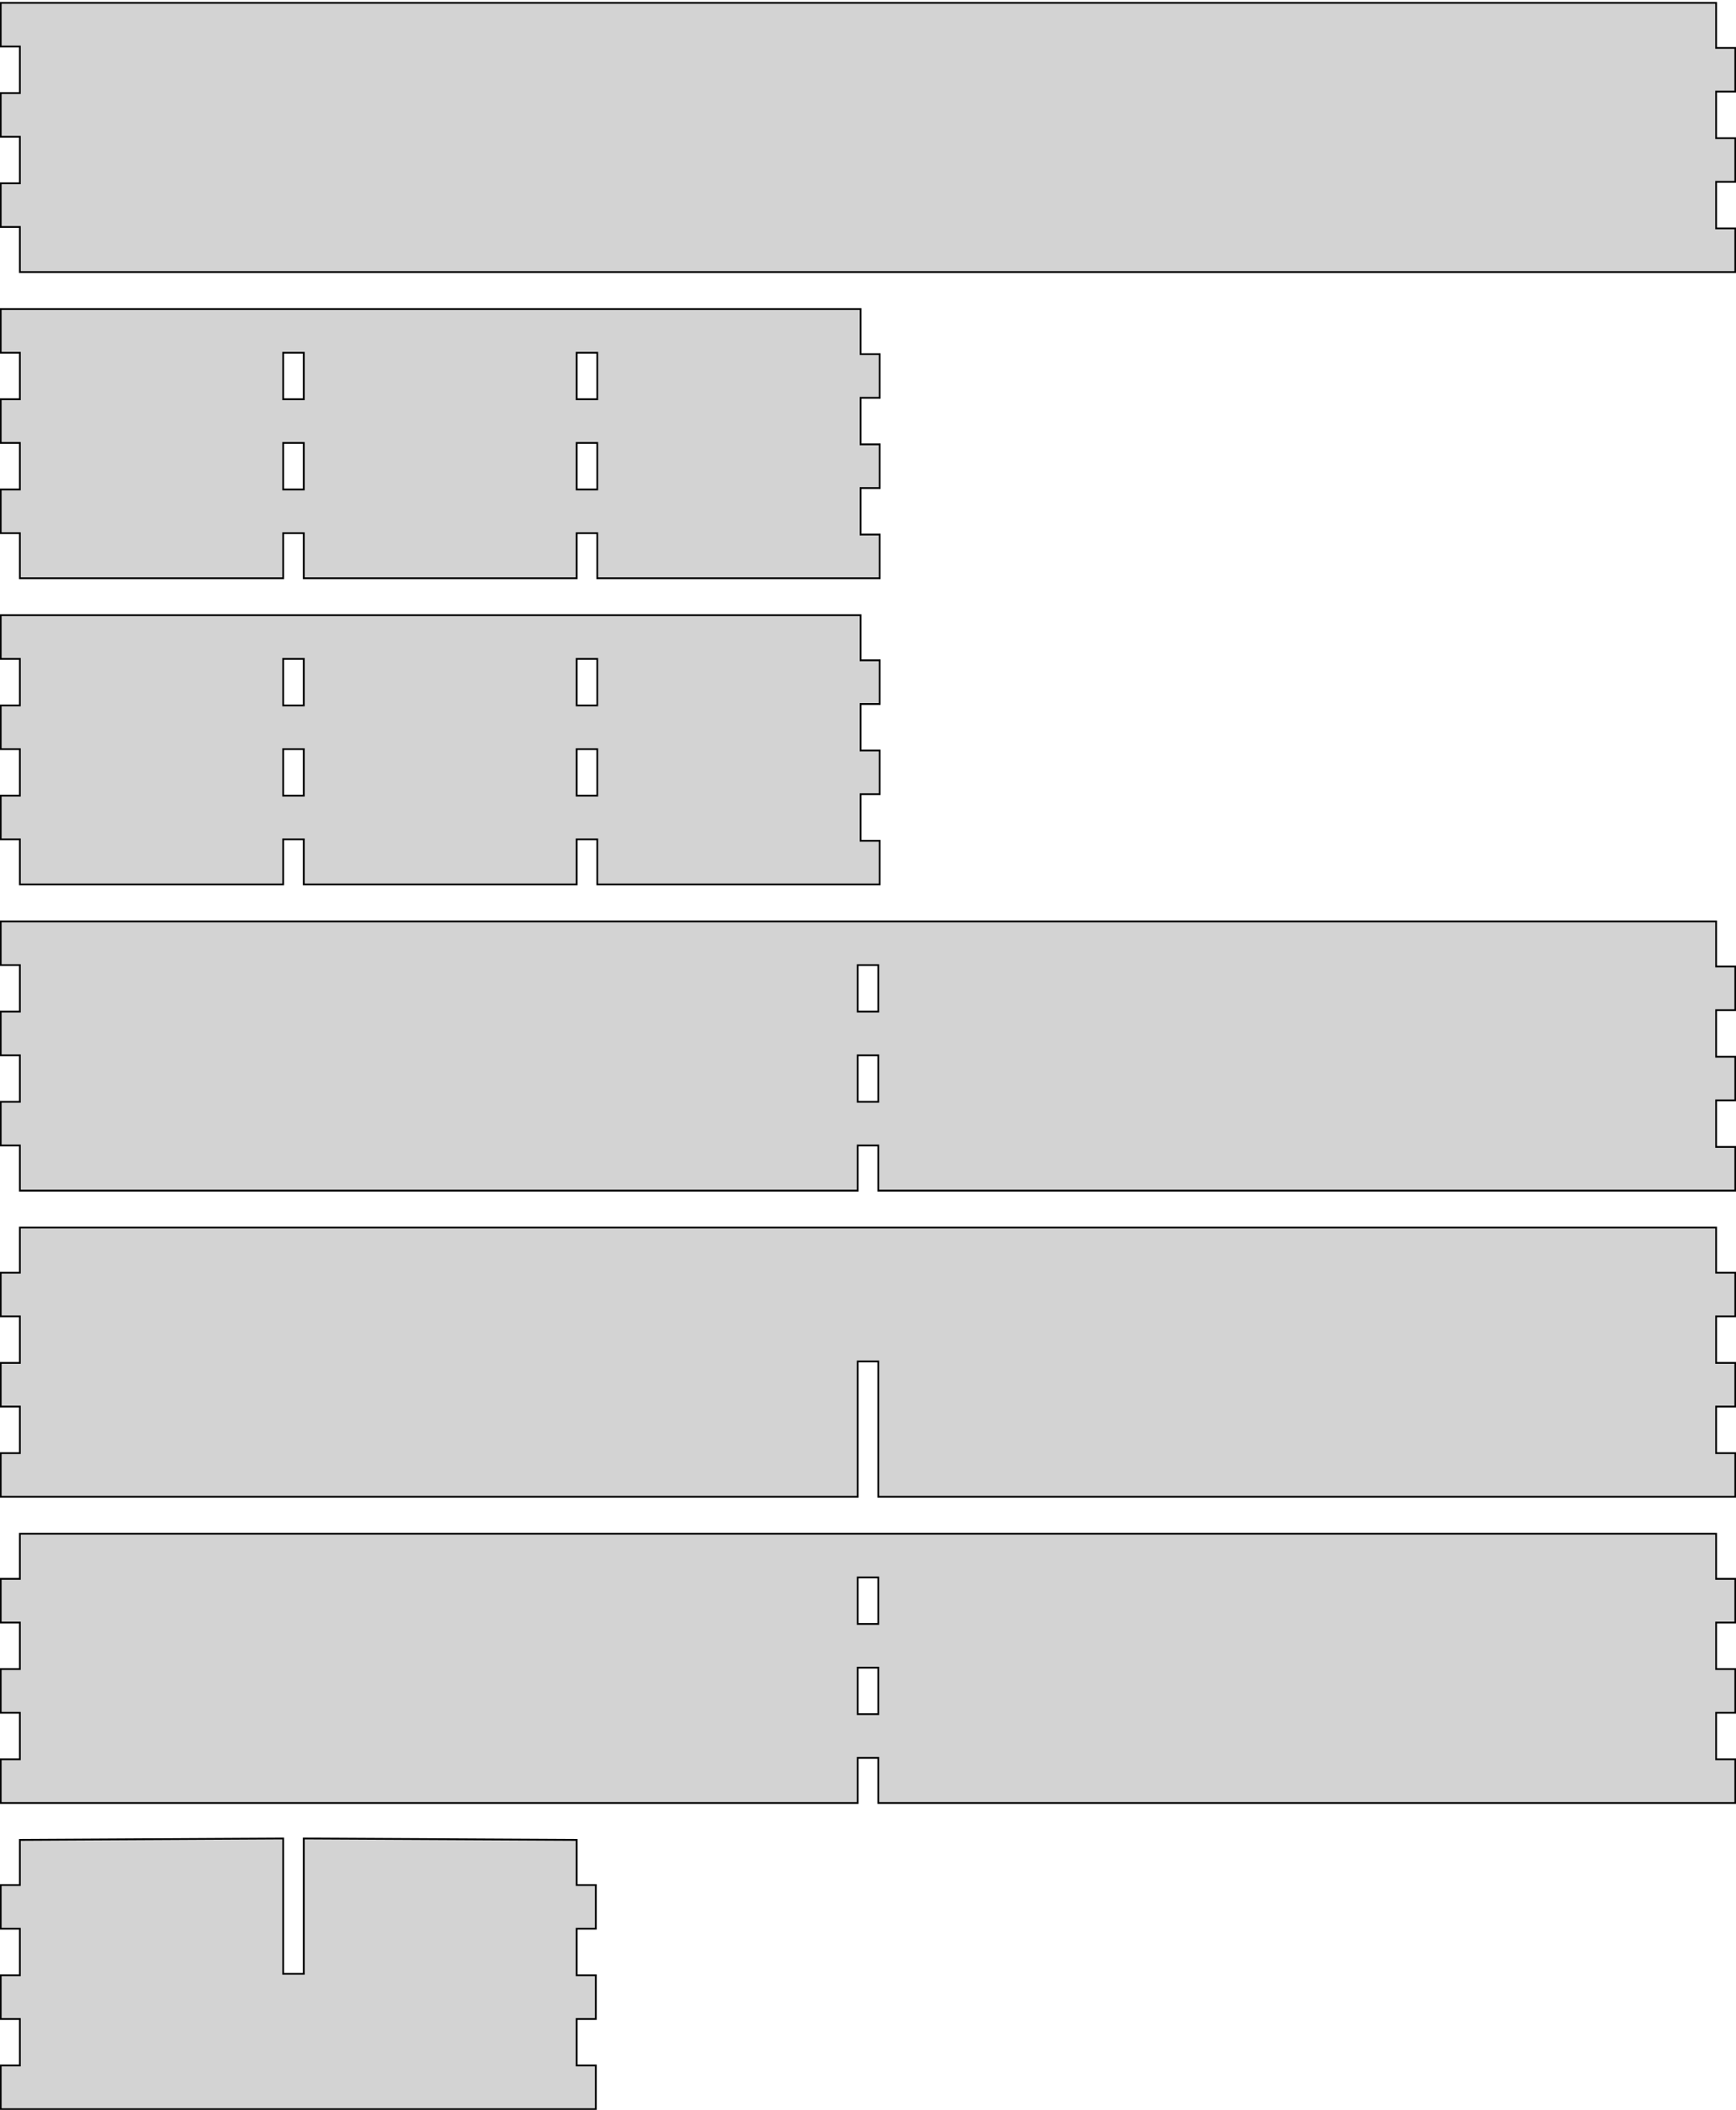 <?xml version="1.0" standalone="no"?>
<!DOCTYPE svg PUBLIC "-//W3C//DTD SVG 1.1//EN" "http://www.w3.org/Graphics/SVG/1.1/DTD/svg11.dtd">
<svg width="489mm" height="594mm" viewBox="0 -594 489 594" xmlns="http://www.w3.org/2000/svg" version="1.1">
<title>OpenSCAD Model</title>
<path d="
M 488.8,-529.7 L 483.4,-529.7 L 483.4,-542.8 L 488.8,-542.8 L 488.8,-555.1 L 483.4,-555.1
 L 483.4,-568.2 L 488.8,-568.2 L 488.8,-580.5 L 483.4,-580.5 L 483.4,-593.2 L 0.2,-593.2
 L 0.2,-580.9 L 5.6,-580.9 L 5.6,-567.8 L 0.2,-567.8 L 0.2,-555.5 L 5.6,-555.5
 L 5.6,-542.4 L 0.2,-542.4 L 0.2,-530.1 L 5.6,-530.1 L 5.6,-517.4 L 488.8,-517.4
 z
M 79.767,-443.9 L 85.567,-443.9 L 85.567,-431.2 L 162.433,-431.2 L 162.433,-443.9 L 168.233,-443.9
 L 168.233,-431.2 L 247.8,-431.2 L 247.8,-443.5 L 242.4,-443.5 L 242.4,-456.6 L 247.8,-456.6
 L 247.8,-468.9 L 242.4,-468.9 L 242.4,-482 L 247.8,-482 L 247.8,-494.3 L 242.4,-494.3
 L 242.4,-507 L 0.2,-507 L 0.2,-494.7 L 5.6,-494.7 L 5.6,-481.6 L 0.2,-481.6
 L 0.2,-469.3 L 5.6,-469.3 L 5.6,-456.2 L 0.2,-456.2 L 0.2,-443.9 L 5.6,-443.9
 L 5.6,-431.2 L 79.767,-431.2 z
M 162.433,-481.6 L 162.433,-494.7 L 168.233,-494.7 L 168.233,-481.6 z
M 79.767,-481.6 L 79.767,-494.7 L 85.567,-494.7 L 85.567,-481.6 z
M 162.433,-456.2 L 162.433,-469.3 L 168.233,-469.3 L 168.233,-456.2 z
M 79.767,-456.2 L 79.767,-469.3 L 85.567,-469.3 L 85.567,-456.2 z
M 79.767,-357.7 L 85.567,-357.7 L 85.567,-345 L 162.433,-345 L 162.433,-357.7 L 168.233,-357.7
 L 168.233,-345 L 247.8,-345 L 247.8,-357.3 L 242.4,-357.3 L 242.4,-370.4 L 247.8,-370.4
 L 247.8,-382.7 L 242.4,-382.7 L 242.4,-395.8 L 247.8,-395.8 L 247.8,-408.1 L 242.4,-408.1
 L 242.4,-420.8 L 0.2,-420.8 L 0.2,-408.5 L 5.6,-408.5 L 5.6,-395.4 L 0.2,-395.4
 L 0.2,-383.1 L 5.6,-383.1 L 5.6,-370 L 0.2,-370 L 0.2,-357.7 L 5.6,-357.7
 L 5.6,-345 L 79.767,-345 z
M 162.433,-395.4 L 162.433,-408.5 L 168.233,-408.5 L 168.233,-395.4 z
M 79.767,-395.4 L 79.767,-408.5 L 85.567,-408.5 L 85.567,-395.4 z
M 162.433,-370 L 162.433,-383.1 L 168.233,-383.1 L 168.233,-370 z
M 79.767,-370 L 79.767,-383.1 L 85.567,-383.1 L 85.567,-370 z
M 241.6,-271.5 L 247.4,-271.5 L 247.4,-258.8 L 488.8,-258.8 L 488.8,-271.1 L 483.4,-271.1
 L 483.4,-284.2 L 488.8,-284.2 L 488.8,-296.5 L 483.4,-296.5 L 483.4,-309.6 L 488.8,-309.6
 L 488.8,-321.9 L 483.4,-321.9 L 483.4,-334.6 L 0.2,-334.6 L 0.2,-322.3 L 5.6,-322.3
 L 5.6,-309.2 L 0.2,-309.2 L 0.2,-296.9 L 5.6,-296.9 L 5.6,-283.8 L 0.2,-283.8
 L 0.2,-271.5 L 5.6,-271.5 L 5.6,-258.8 L 241.6,-258.8 z
M 241.6,-309.2 L 241.6,-322.3 L 247.4,-322.3 L 247.4,-309.2 z
M 241.6,-283.8 L 241.6,-296.9 L 247.4,-296.9 L 247.4,-283.8 z
M 241.6,-210.7 L 247.4,-210.7 L 247.4,-172.6 L 488.8,-172.6 L 488.8,-184.9 L 483.4,-184.9
 L 483.4,-198 L 488.8,-198 L 488.8,-210.3 L 483.4,-210.3 L 483.4,-223.4 L 488.8,-223.4
 L 488.8,-235.7 L 483.4,-235.7 L 483.4,-248.4 L 5.6,-248.4 L 5.6,-235.7 L 0.2,-235.7
 L 0.2,-223.4 L 5.6,-223.4 L 5.6,-210.3 L 0.2,-210.3 L 0.2,-198 L 5.6,-198
 L 5.6,-184.9 L 0.2,-184.9 L 0.2,-172.6 L 241.6,-172.6 z
M 241.6,-99.1 L 247.4,-99.1 L 247.4,-86.4 L 488.8,-86.4 L 488.8,-98.7 L 483.4,-98.7
 L 483.4,-111.8 L 488.8,-111.8 L 488.8,-124.1 L 483.4,-124.1 L 483.4,-137.2 L 488.8,-137.2
 L 488.8,-149.5 L 483.4,-149.5 L 483.4,-162.2 L 5.6,-162.2 L 5.6,-149.5 L 0.2,-149.5
 L 0.2,-137.2 L 5.6,-137.2 L 5.6,-124.1 L 0.2,-124.1 L 0.2,-111.8 L 5.6,-111.8
 L 5.6,-98.7 L 0.2,-98.7 L 0.2,-86.4 L 241.6,-86.4 z
M 241.6,-136.8 L 241.6,-149.9 L 247.4,-149.9 L 247.4,-136.8 z
M 241.6,-111.4 L 241.6,-124.5 L 247.4,-124.5 L 247.4,-111.4 z
M 167.833,-12.5 L 162.433,-12.5 L 162.433,-25.6 L 167.833,-25.6 L 167.833,-37.9 L 162.433,-37.9
 L 162.433,-51 L 167.833,-51 L 167.833,-63.3 L 162.433,-63.3 L 162.433,-76 L 85.567,-76.4
 L 85.567,-38.3 L 79.767,-38.3 L 79.767,-76.4 L 5.6,-76 L 5.6,-63.3 L 0.2,-63.3
 L 0.2,-51 L 5.6,-51 L 5.6,-37.9 L 0.2,-37.9 L 0.2,-25.6 L 5.6,-25.6
 L 5.6,-12.5 L 0.2,-12.5 L 0.2,-0.2 L 167.833,-0.2 z
" stroke="black" fill="lightgray" stroke-width="0.5"/>
</svg>
